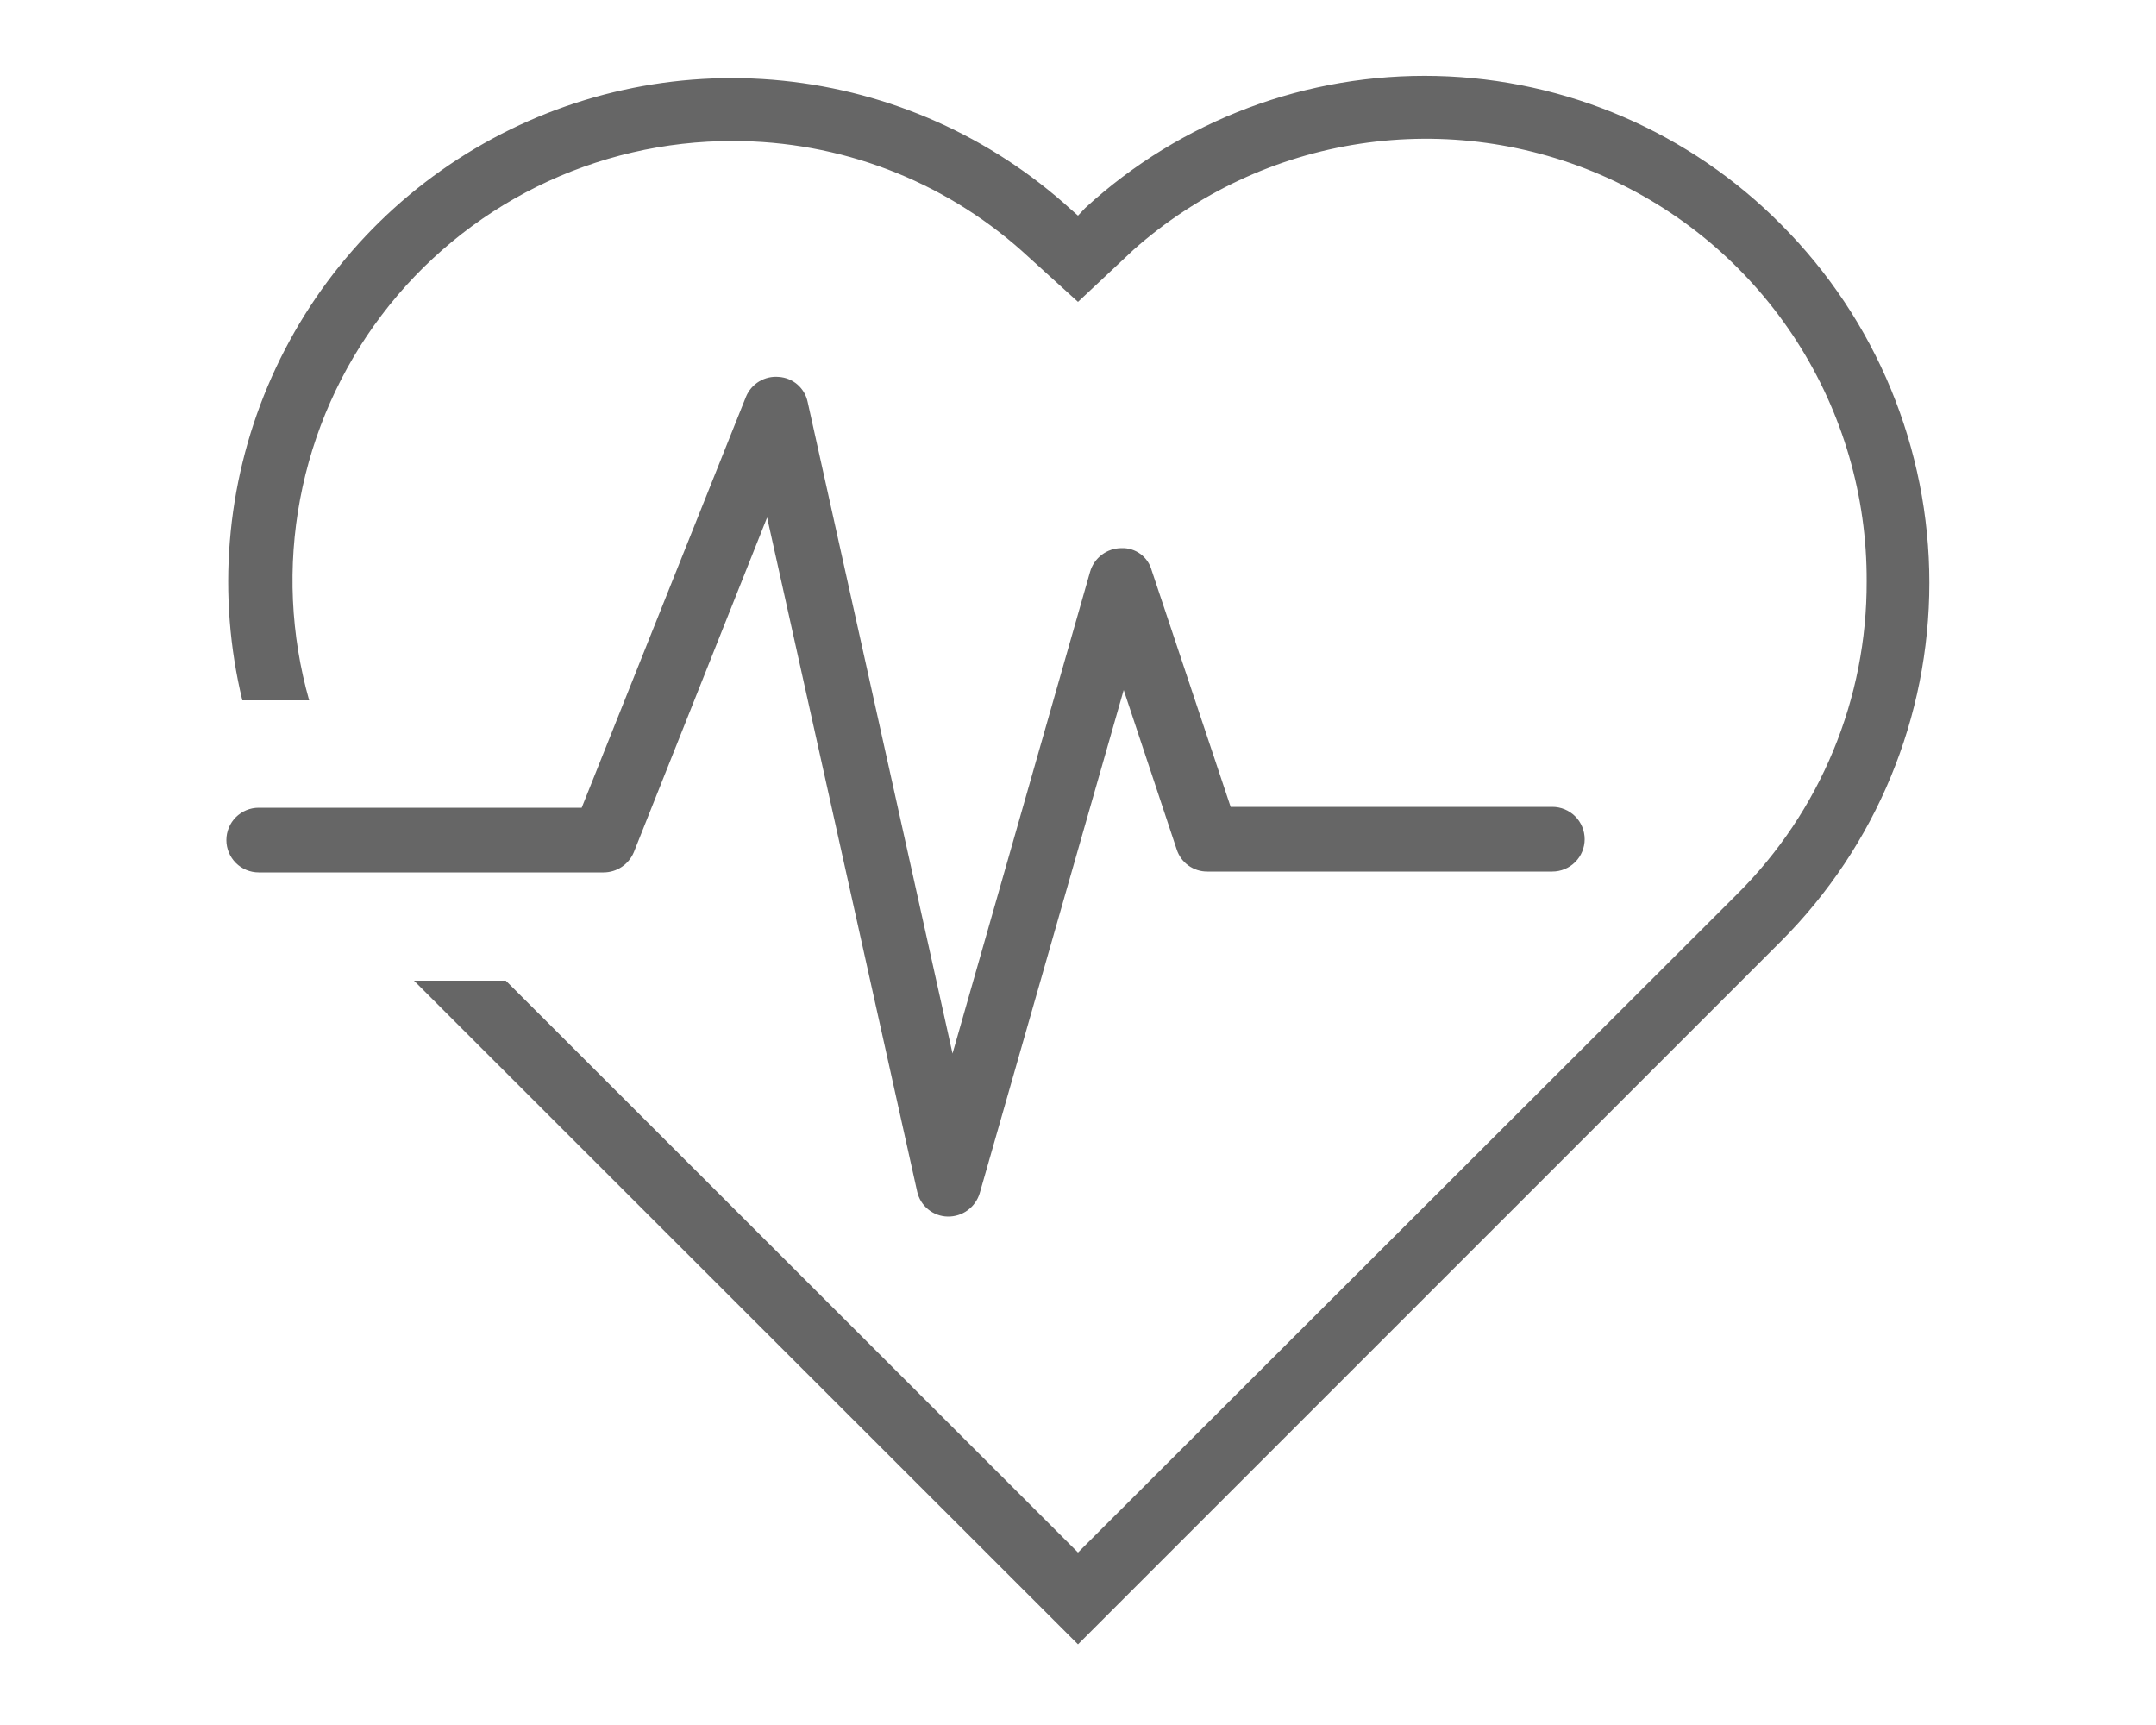 <svg width="100" height="80" viewBox="0 0 100 80" fill="none" xmlns="http://www.w3.org/2000/svg">
<path d="M12 37.46C11.602 37.46 11.221 37.618 10.939 37.899C10.658 38.181 10.5 38.562 10.5 38.96C10.5 39.358 10.658 39.739 10.939 40.021C11.221 40.302 11.602 40.46 12 40.46H28C28.3 40.459 28.593 40.369 28.842 40.202C29.091 40.035 29.285 39.797 29.4 39.52L35.58 24L42.54 55.26C42.612 55.585 42.791 55.876 43.049 56.086C43.306 56.297 43.627 56.414 43.96 56.42C44.291 56.425 44.614 56.323 44.881 56.128C45.148 55.933 45.344 55.657 45.44 55.34L52.12 32L54.58 39.4C54.678 39.699 54.868 39.959 55.123 40.142C55.379 40.325 55.686 40.423 56 40.42H72C72.398 40.42 72.779 40.262 73.061 39.981C73.342 39.699 73.5 39.318 73.5 38.92C73.5 38.522 73.342 38.141 73.061 37.859C72.779 37.578 72.398 37.42 72 37.42H57.08L53.42 26.46C53.339 26.154 53.156 25.884 52.902 25.695C52.647 25.506 52.337 25.409 52.02 25.42C51.69 25.42 51.37 25.528 51.106 25.726C50.843 25.924 50.651 26.203 50.56 26.52L44.18 48.86L37.46 18.64C37.395 18.326 37.228 18.043 36.986 17.833C36.744 17.624 36.44 17.5 36.12 17.48C35.802 17.451 35.483 17.525 35.209 17.691C34.936 17.856 34.722 18.105 34.6 18.4L26.98 37.46H12Z" fill="#666666"/>
<path d="M82.62 10.42C78.385 6.141 72.656 3.67 66.637 3.524C60.618 3.379 54.777 5.571 50.34 9.64L50 10L49.66 9.7C45.961 6.337 41.282 4.249 36.308 3.743C31.335 3.237 26.33 4.34 22.03 6.889C17.73 9.439 14.361 13.301 12.419 17.907C10.477 22.513 10.064 27.621 11.24 32.48H14.34C13.479 29.444 13.335 26.25 13.919 23.149C14.503 20.048 15.799 17.125 17.705 14.61C19.611 12.095 22.075 10.057 24.902 8.657C27.73 7.256 30.845 6.532 34 6.54C38.941 6.537 43.711 8.352 47.4 11.64L50 14L52.58 11.58C55.532 8.963 59.179 7.255 63.08 6.665C66.981 6.074 70.97 6.625 74.564 8.251C78.159 9.877 81.207 12.509 83.339 15.829C85.471 19.149 86.597 23.015 86.58 26.96C86.589 29.654 86.063 32.322 85.033 34.811C84.003 37.3 82.49 39.56 80.58 41.46L50 72L23.46 45.48H19.2L50 76.26L82.62 43.64C87.018 39.231 89.488 33.258 89.488 27.03C89.488 20.802 87.018 14.829 82.62 10.42Z" fill="#666666"/>
</svg>
